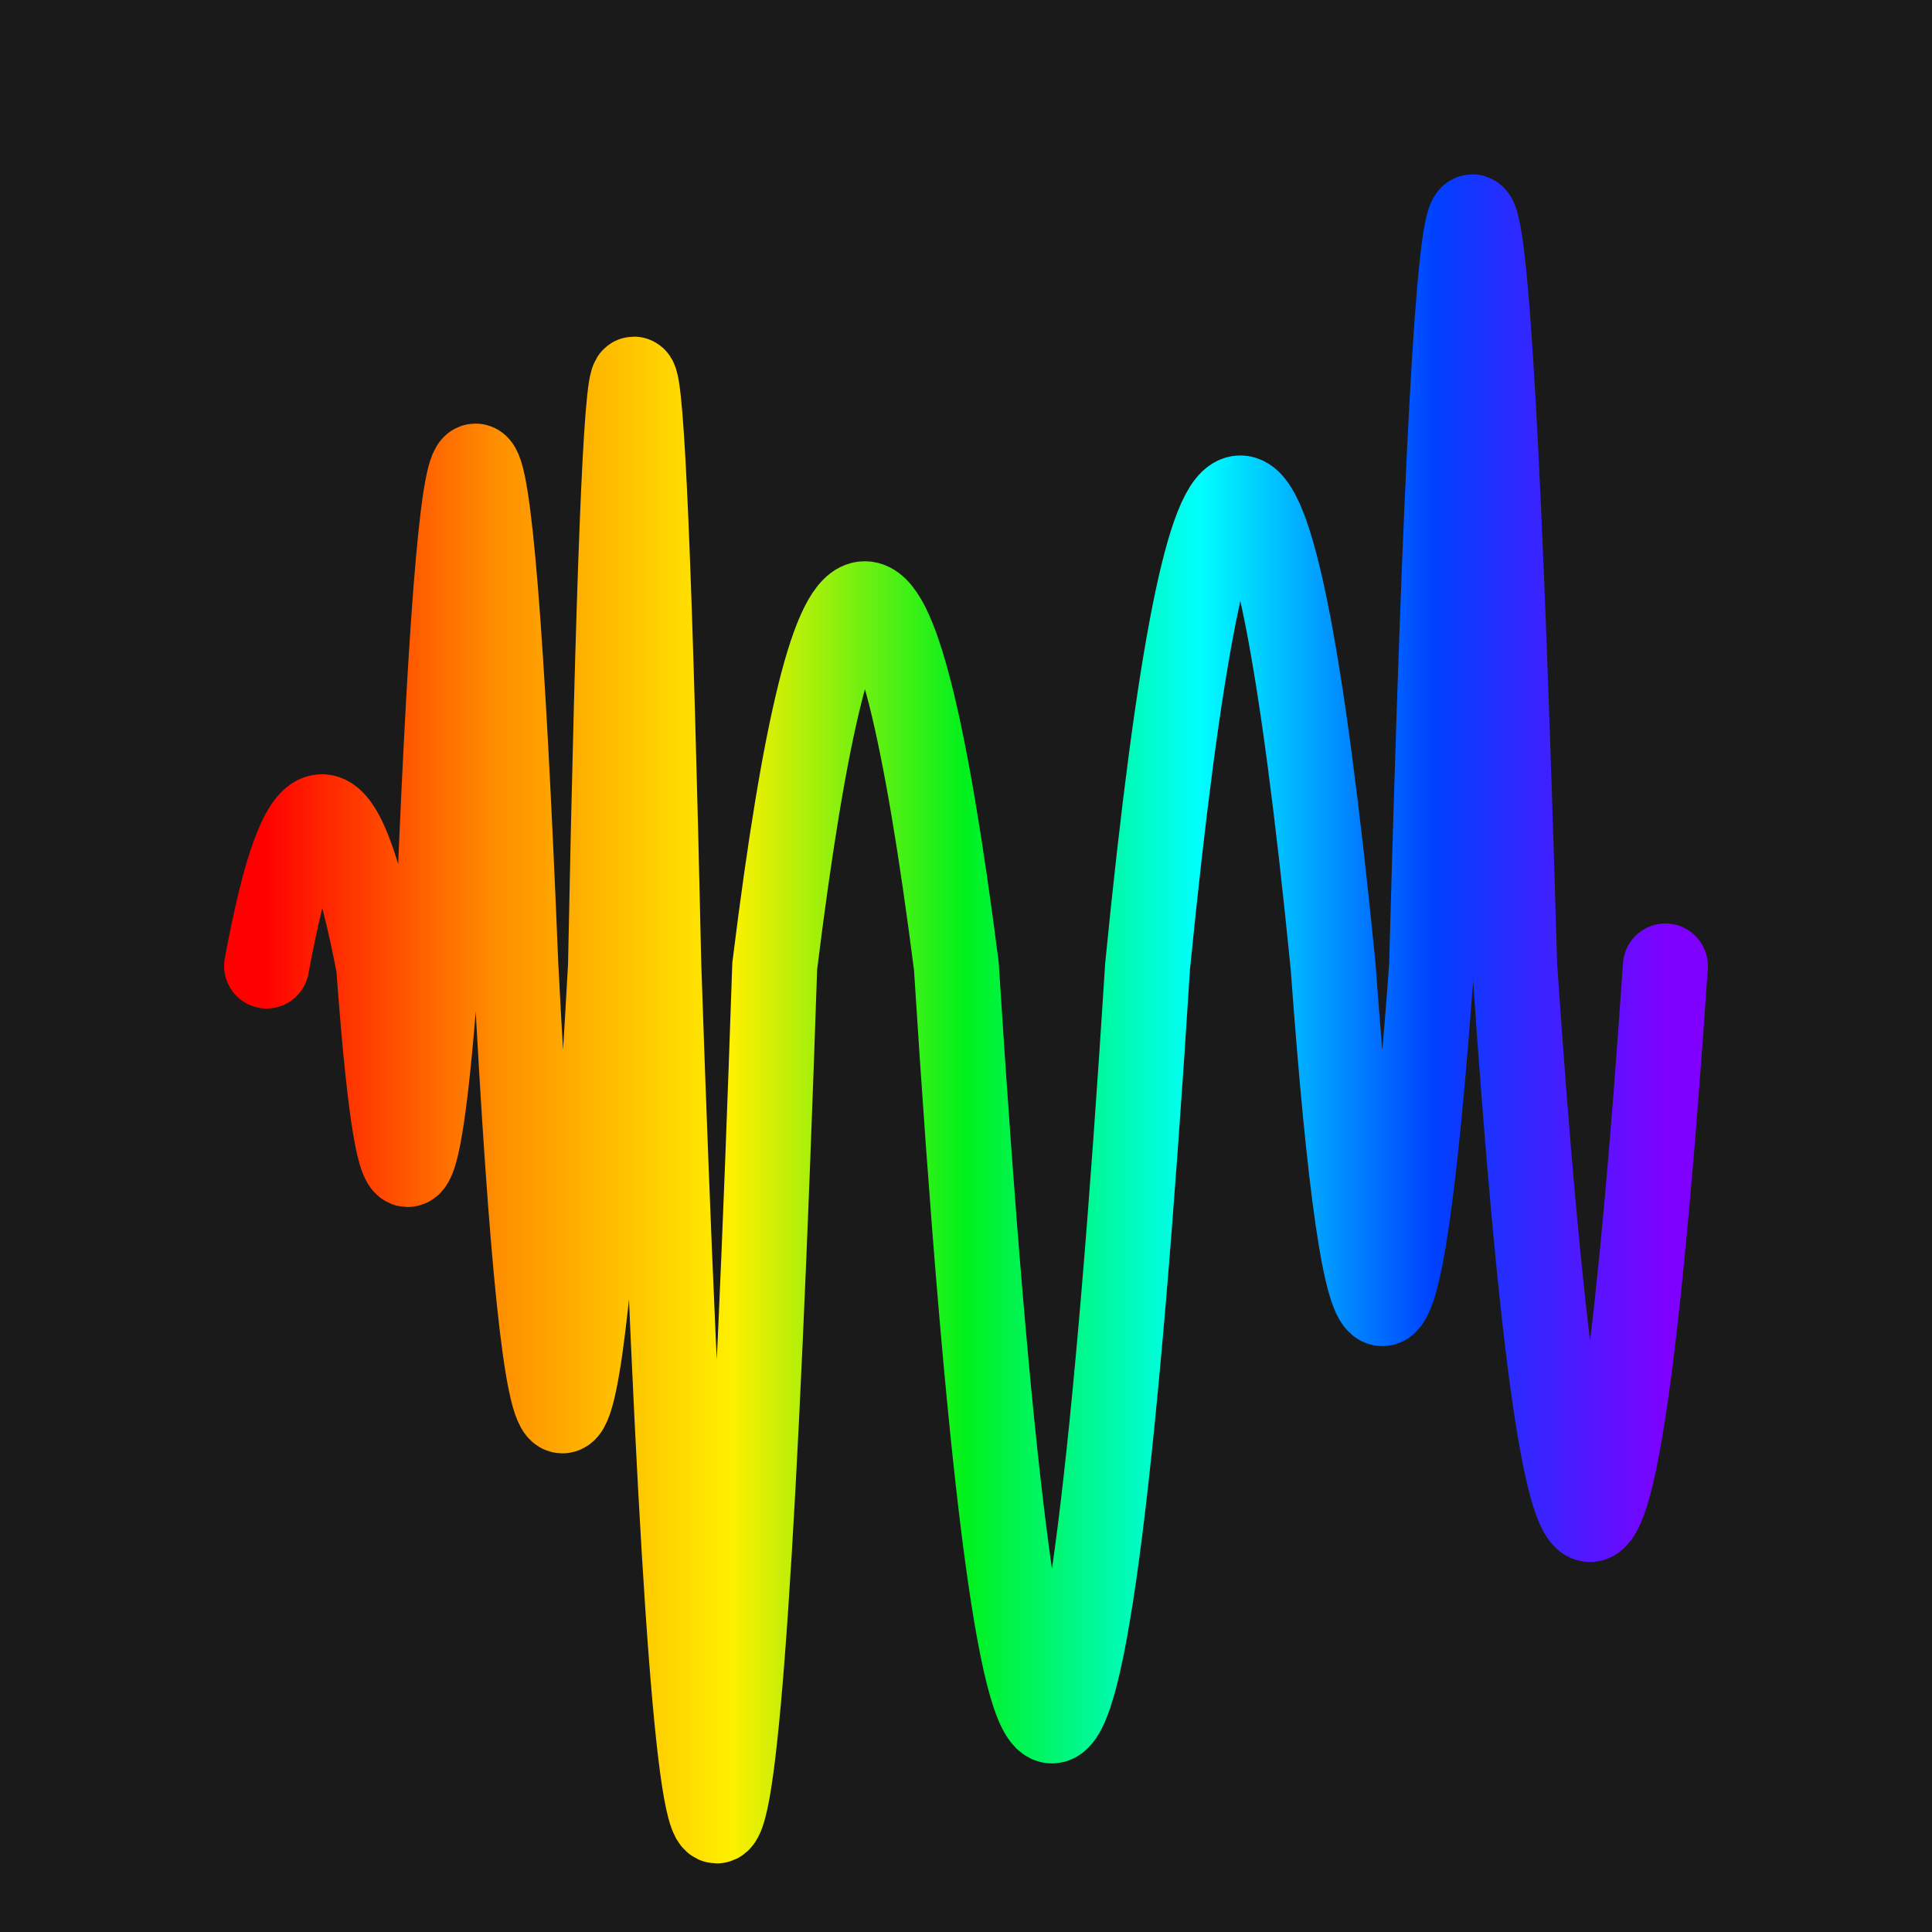 <svg width='1000' height='1000' viewBox='0 0 1000 1000' xmlns='http://www.w3.org/2000/svg'>
<rect width="100%" height="100%" fill="#1a1a1a"/>
<path d="M 138,500 C 157,397 176, 397 196,500 C 206,637 216, 637 226,500 C 239,155 253, 155 267,500 C 283,807 299, 807 316,500 C 324,95 332, 95 341,500 C 361,1090 381, 1090 401,500 C 432,250 463, 250 495,500 C 528,1021 561, 1021 594,500 C 626,177 658, 177 690,500 C 707,733 724, 733 741,500 C 755,-17 769, -17 784,500 C 810,882 836, 882 862,500 " stroke-width="44" fill="none" stroke="url(#gradient)" stroke-linecap="round"/>
<linearGradient id="gradient" x1="0%" y1="0%" x2="100%" y2="0%">
<stop offset="0.00%" stop-color="rgb(255, 0, 0)"/>
<stop offset="16.67%" stop-color="rgb(255, 142, 0)"/>
<stop offset="33.33%" stop-color="rgb(255, 239, 0)"/>
<stop offset="50.00%" stop-color="rgb(0, 241, 29)"/>
<stop offset="66.67%" stop-color="rgb(0, 255, 255)"/>
<stop offset="83.33%" stop-color="rgb(0, 64, 255)"/>
<stop offset="100.0%" stop-color="rgb(128, 0, 255)"/>
</linearGradient>

</svg>
